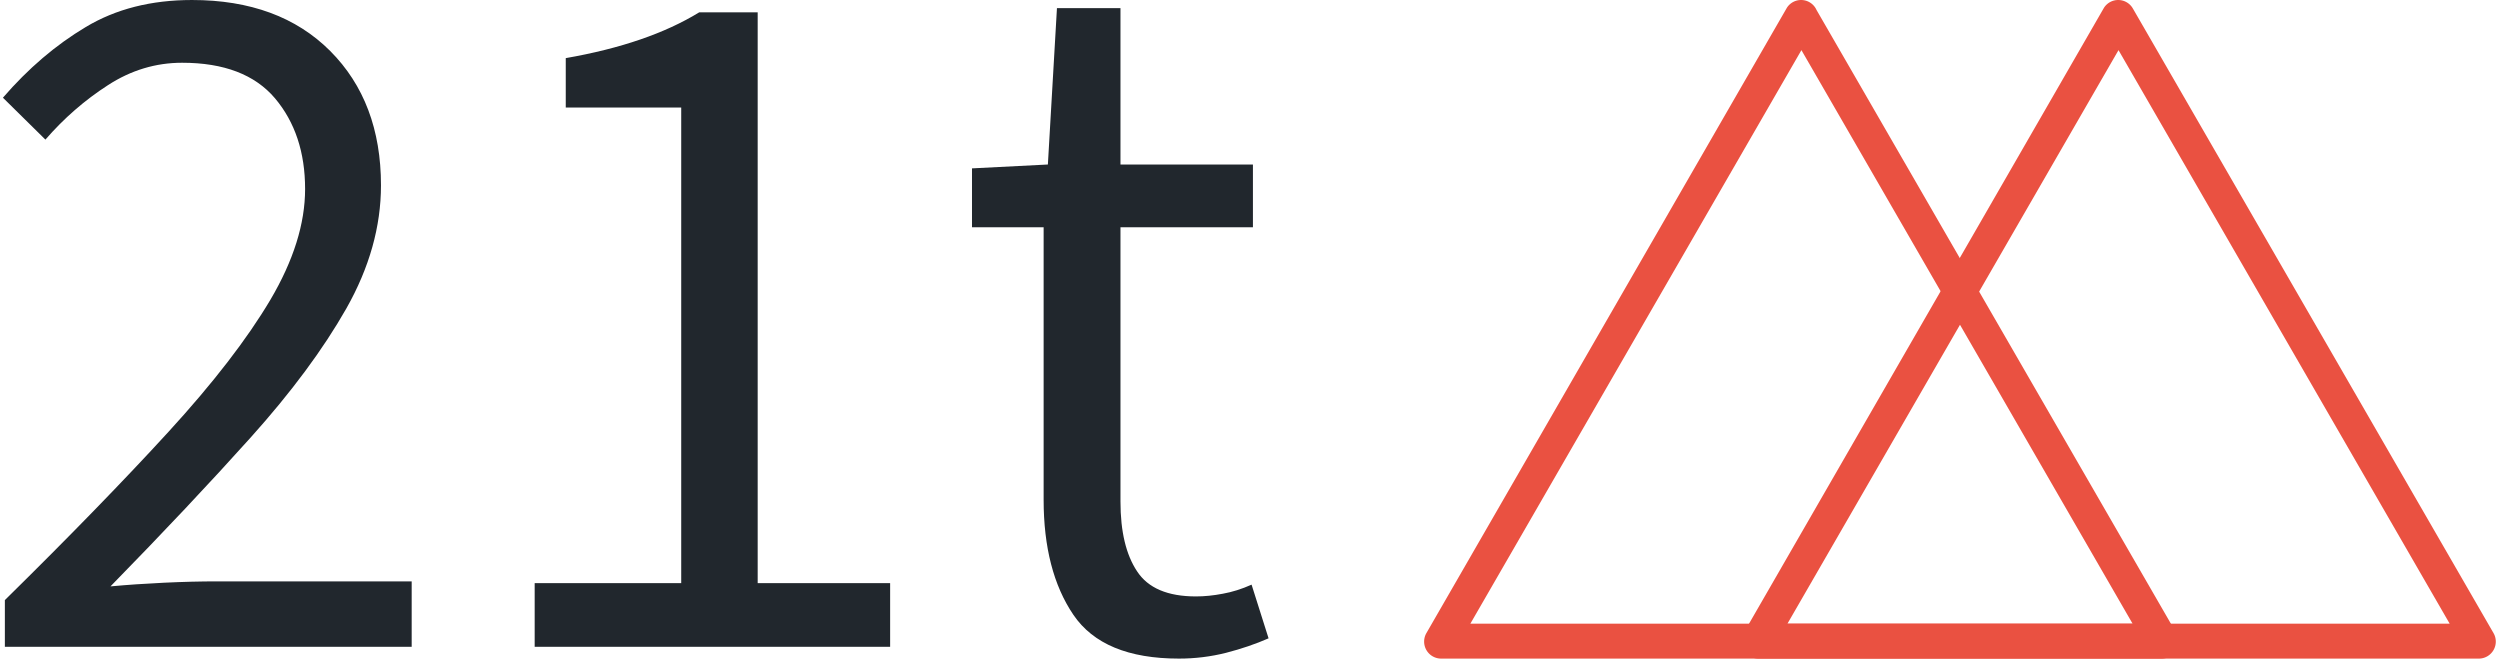 <svg xmlns="http://www.w3.org/2000/svg" version="1.1" xmlns:xlink="http://www.w3.org/1999/xlink" xmlns:svgjs="http://svgjs.dev/svgjs" width="1500" height="401" viewBox="0 0 1500 401"><g transform="matrix(1,0,0,1,-0.407,-2.921)"><svg viewBox="0 0 209 56" data-background-color="#f9f6ed" preserveAspectRatio="xMidYMid meet" height="401" width="1500" xmlns="http://www.w3.org/2000/svg" xmlns:xlink="http://www.w3.org/1999/xlink"><g id="tight-bounds" transform="matrix(1,0,0,1,0.057,0.408)"><svg viewBox="0 0 208.887 55.184" height="55.184" width="208.887"><g><svg viewBox="0 0 208.887 55.184" height="55.184" width="208.887"><g><svg viewBox="0 0 208.887 55.184" height="55.184" width="208.887"><g id="textblocktransform"><svg viewBox="0 0 208.887 55.184" height="55.184" width="208.887" id="textblock"><g><svg viewBox="0 0 208.887 55.184" height="55.184" width="208.887"><g><svg><g></g><g></g></svg></g><g><svg><g><svg></svg></g><g></g></svg></g><g id="text-0"><svg viewBox="0 0 208.887 55.184" height="55.184" width="208.887"><g transform="matrix(1,0,0,1,0,0)"><svg width="106.063" viewBox="1.95 -33.5 65.55 34.11" height="55.184" data-palette-color="#21272d"><path d="M23.12 0L2.05 0 2.05-2.42Q7.06-7.35 10.52-11.13 13.99-14.92 15.8-17.97 17.6-21.02 17.6-23.71L17.6-23.71Q17.6-26.56 16.04-28.41 14.48-30.25 11.23-30.25L11.23-30.25Q9.18-30.25 7.39-29.09 5.59-27.93 4.15-26.27L4.15-26.27 1.95-28.44Q3.91-30.71 6.24-32.1 8.57-33.5 11.74-33.5L11.74-33.5Q16.26-33.5 18.9-30.86 21.53-28.22 21.53-23.9L21.53-23.9Q21.53-20.7 19.74-17.53 17.94-14.36 14.78-10.84 11.62-7.32 7.52-3.13L7.52-3.13Q8.81-3.25 10.29-3.32 11.77-3.39 13.04-3.39L13.04-3.39 23.12-3.39 23.12 0ZM47.9 0L29.49 0 29.49-3.3 37.08-3.3 37.08-27.93 31.1-27.93 31.1-30.49Q35.35-31.23 38.01-32.86L38.01-32.86 41.04-32.86 41.04-3.3 47.9-3.3 47.9 0ZM62.86 0.61L62.86 0.61Q58.93 0.61 57.39-1.66 55.85-3.93 55.85-7.62L55.85-7.62 55.85-21.73 52.14-21.73 52.14-24.78 56.07-24.98 56.54-33.08 59.83-33.08 59.83-24.98 66.69-24.98 66.69-21.73 59.83-21.73 59.83-7.52Q59.83-5.2 60.69-3.91 61.54-2.61 63.74-2.61L63.74-2.61Q64.4-2.61 65.13-2.75 65.86-2.88 66.62-3.22L66.62-3.22 67.5-0.44Q66.5 0 65.3 0.31 64.11 0.61 62.86 0.61Z" opacity="1" transform="matrix(1,0,0,1,0,0)" fill="#21272d" class="wordmark-text-0" data-fill-palette-color="primary"></path></svg></g><g><svg xmlns="http://www.w3.org/2000/svg" data-name="Layer 1" viewBox="2.431 20.792 95.139 58.468" x="119.091" y="0" height="55.184" width="89.795" class="icon-dxe-0" data-fill-palette-color="accent" id="dxe-0"><path d="M62.78 23L94.78 78.42 96.08 76.16H32.08L33.38 78.42 65.37 23A1.5 1.5 0 0 0 62.78 21.49L30.79 77A1.51 1.51 0 0 0 32.09 79.26H96.09A1.51 1.51 0 0 0 97.37 77L65.37 21.58A1.5 1.5 0 0 0 62.78 23" fill="#ea5141" data-fill-palette-color="accent"></path><path d="M34.63 23L66.63 78.42 67.93 76.16H3.93L5.23 78.42 37.22 23A1.5 1.5 0 0 0 34.63 21.49L2.63 77A1.51 1.51 0 0 0 3.93 79.26H67.93A1.51 1.51 0 0 0 69.21 77L37.21 21.58A1.5 1.5 0 0 0 34.63 23" fill="#ea5141" data-fill-palette-color="accent"></path></svg></g></svg></g></svg></g></svg></g></svg></g><g></g></svg></g><defs></defs></svg><rect width="208.887" height="55.184" fill="none" stroke="none" visibility="hidden"></rect></g></svg></g></svg>